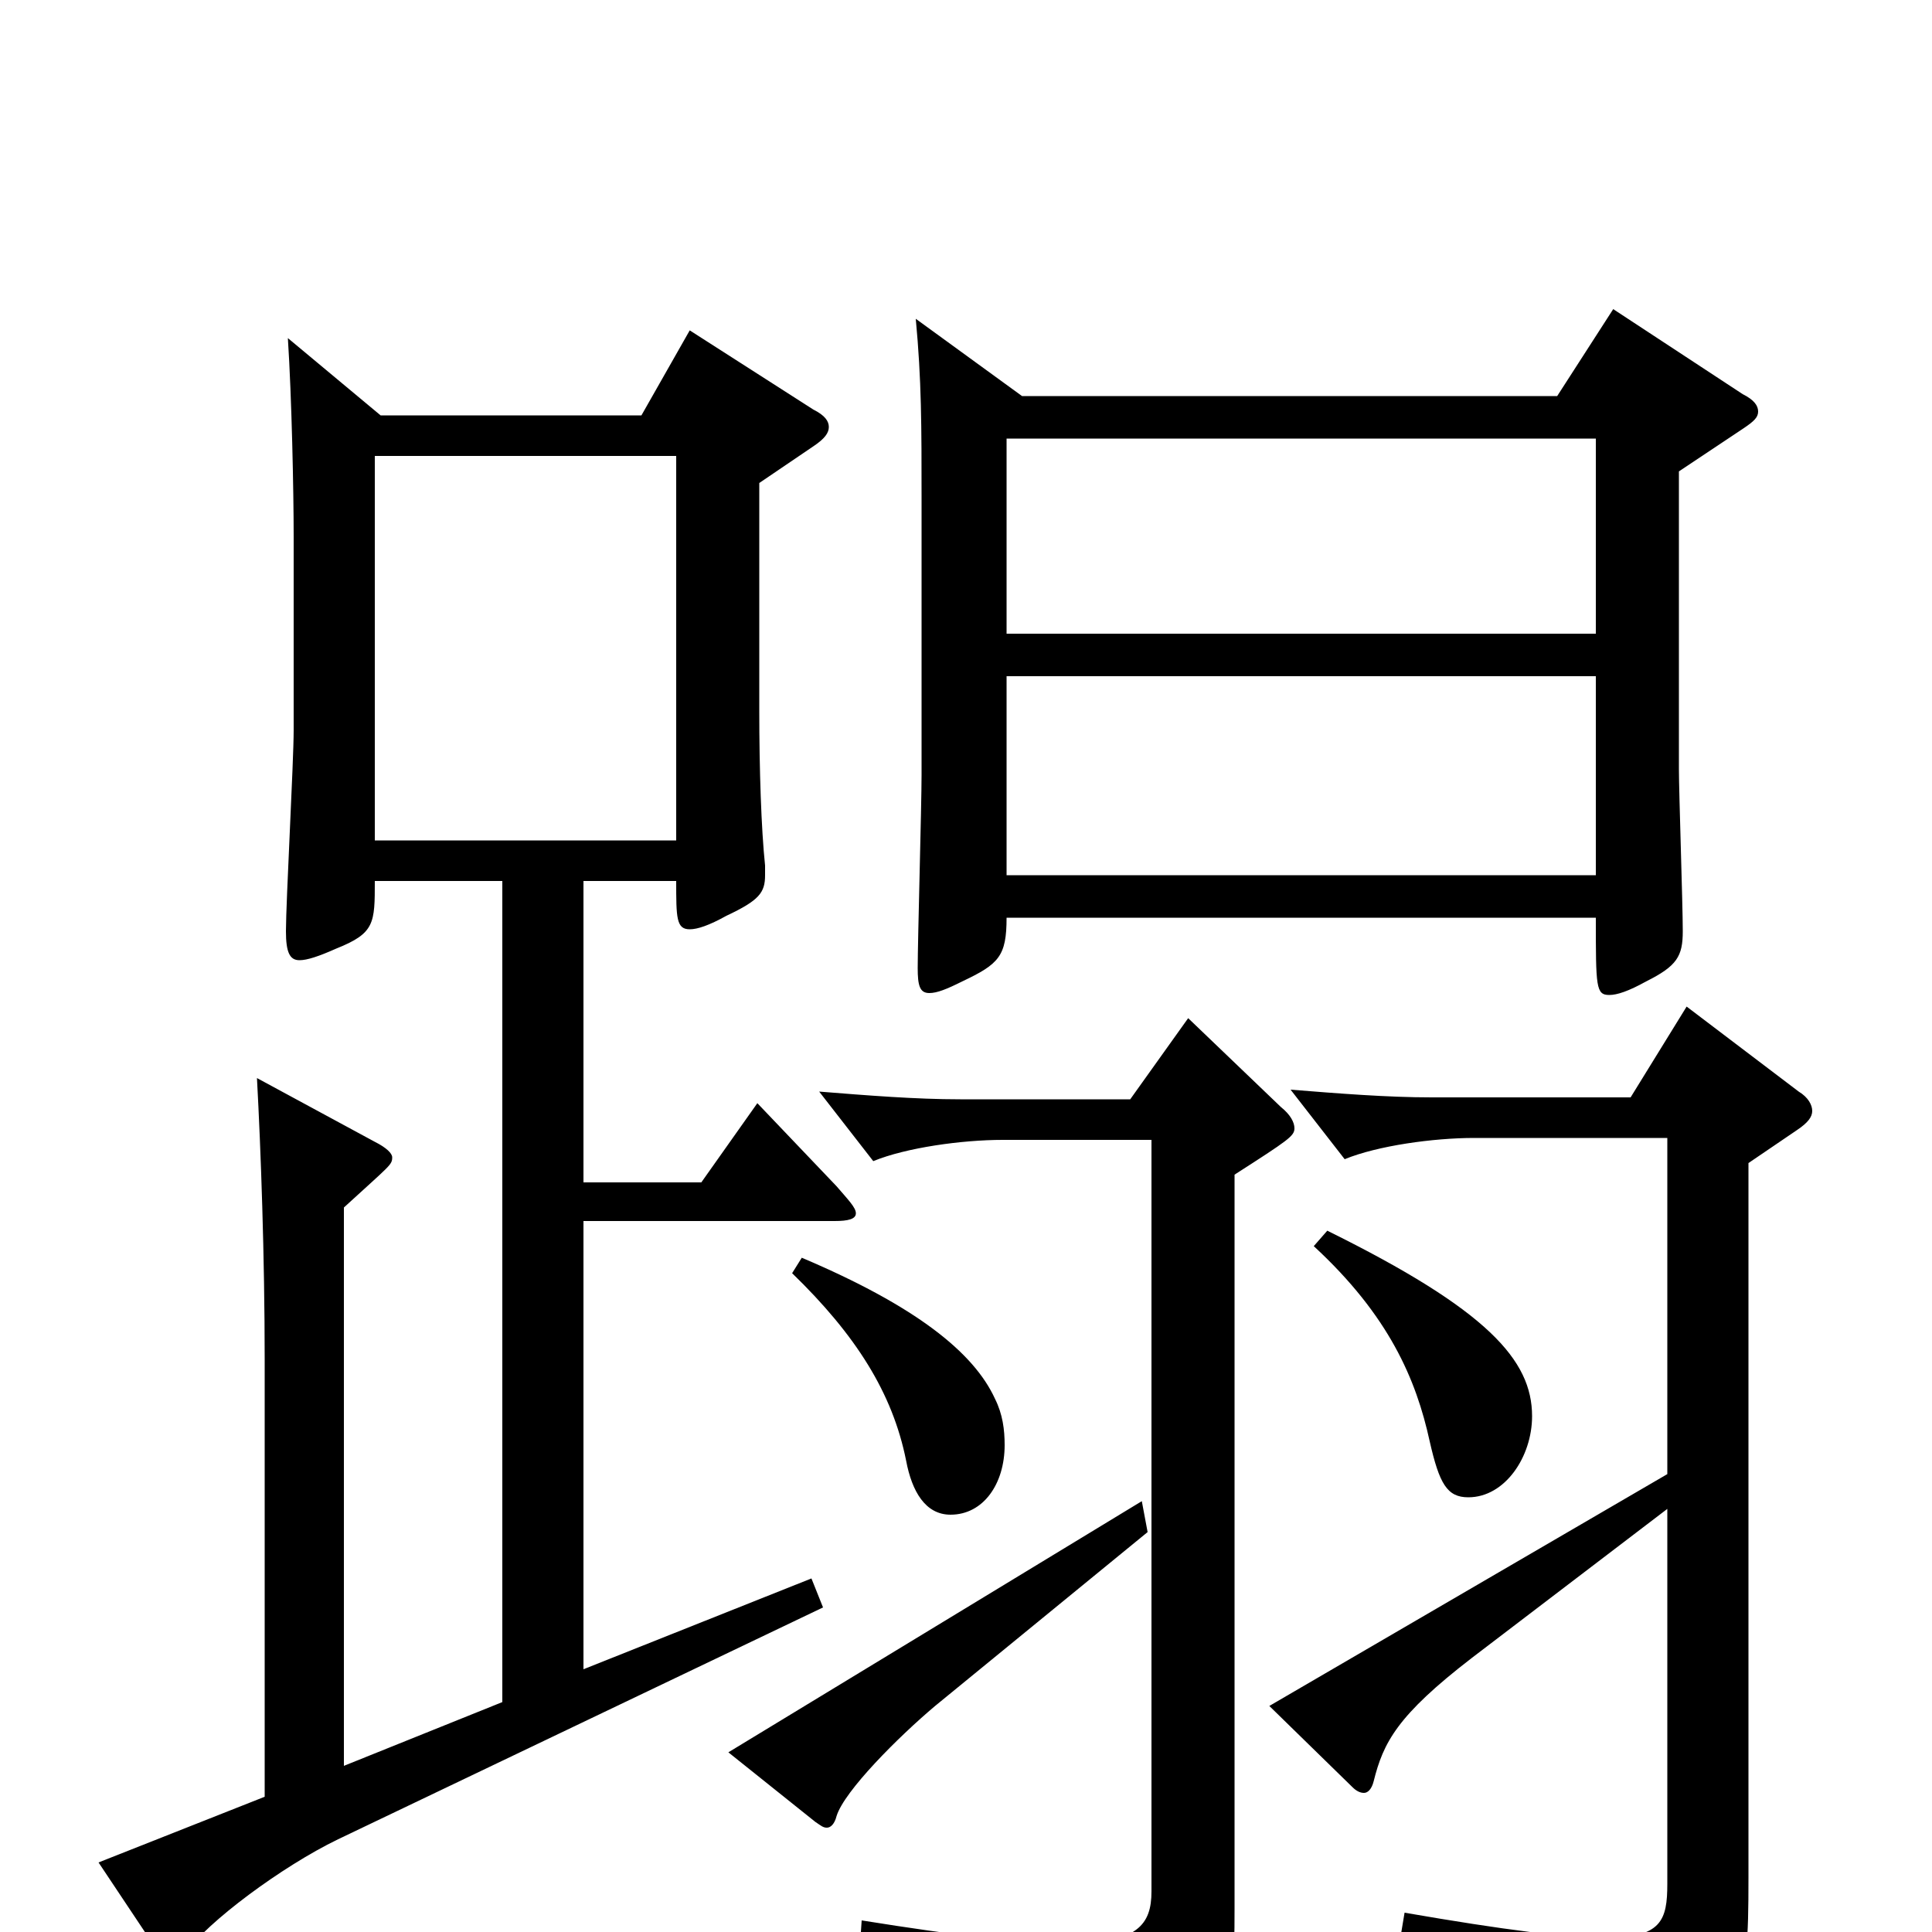 <svg xmlns="http://www.w3.org/2000/svg" viewBox="0 -1000 1000 1000">
	<path fill="#000000" d="M835 -840L806 -795H529L474 -835C477 -803 477 -780 477 -741V-599C477 -583 475 -513 475 -499C475 -490 476 -486 481 -486C485 -486 490 -488 498 -492C517 -501 521 -505 521 -525H826C826 -489 826 -485 833 -485C837 -485 843 -487 852 -492C868 -500 871 -505 871 -518C871 -532 869 -590 869 -602V-756L902 -778C908 -782 910 -784 910 -787C910 -790 908 -793 902 -796ZM521 -672V-773H826V-672ZM521 -547V-650H826V-547ZM392 -429L363 -388H302V-544H350C350 -525 350 -519 357 -519C361 -519 367 -521 376 -526C393 -534 396 -538 396 -547V-552C394 -571 393 -602 393 -632V-750L421 -769C427 -773 429 -776 429 -779C429 -782 427 -785 421 -788L357 -829L332 -785H197L149 -825C151 -794 152 -746 152 -722V-622C152 -606 148 -533 148 -518C148 -507 150 -503 155 -503C159 -503 165 -505 174 -509C194 -517 194 -522 194 -544H260V-119L178 -86V-375C202 -397 203 -397 203 -401C203 -403 200 -406 194 -409L133 -442C135 -405 137 -350 137 -296V-70L51 -36L83 12C85 15 87 17 89 17C91 17 93 15 96 11C107 -5 146 -34 175 -48L426 -168L420 -183L302 -136V-368H432C439 -368 443 -369 443 -372C443 -375 439 -379 433 -386ZM194 -565V-764H350V-565ZM680 -355C719 -319 733 -286 740 -254C745 -232 749 -225 760 -225C779 -225 793 -246 793 -267C793 -296 770 -322 687 -363ZM410 -341C443 -309 462 -279 469 -244C472 -228 479 -216 492 -216C509 -216 520 -232 520 -252C520 -260 519 -268 515 -276C504 -300 474 -324 415 -349ZM873 -479L844 -432H741C718 -432 693 -434 668 -436L696 -400C713 -407 742 -411 763 -411H863V-237L657 -117L700 -75C702 -73 704 -72 706 -72C708 -72 710 -74 711 -78C716 -98 723 -112 762 -142L863 -219V-25C863 -6 860 3 831 3C811 3 779 -1 727 -10L725 2C813 29 821 39 825 70C826 75 827 77 831 77C833 77 835 76 838 75C903 43 905 35 905 -28V-398L930 -415C936 -419 938 -422 938 -425C938 -428 936 -432 931 -435ZM615 -473L585 -431H497C474 -431 449 -433 424 -435L452 -399C469 -406 498 -410 519 -410H596V-21C596 -4 589 6 553 6C530 6 496 2 446 -6L445 9C541 32 556 43 560 74C561 79 563 81 566 81C568 81 571 80 574 79C637 47 639 42 639 -12V-392C667 -410 670 -412 670 -416C670 -419 668 -423 663 -427ZM591 -223L377 -93L422 -57C425 -55 426 -54 428 -54C430 -54 432 -56 433 -60C437 -73 465 -101 484 -117L594 -207Z"/>
</svg>